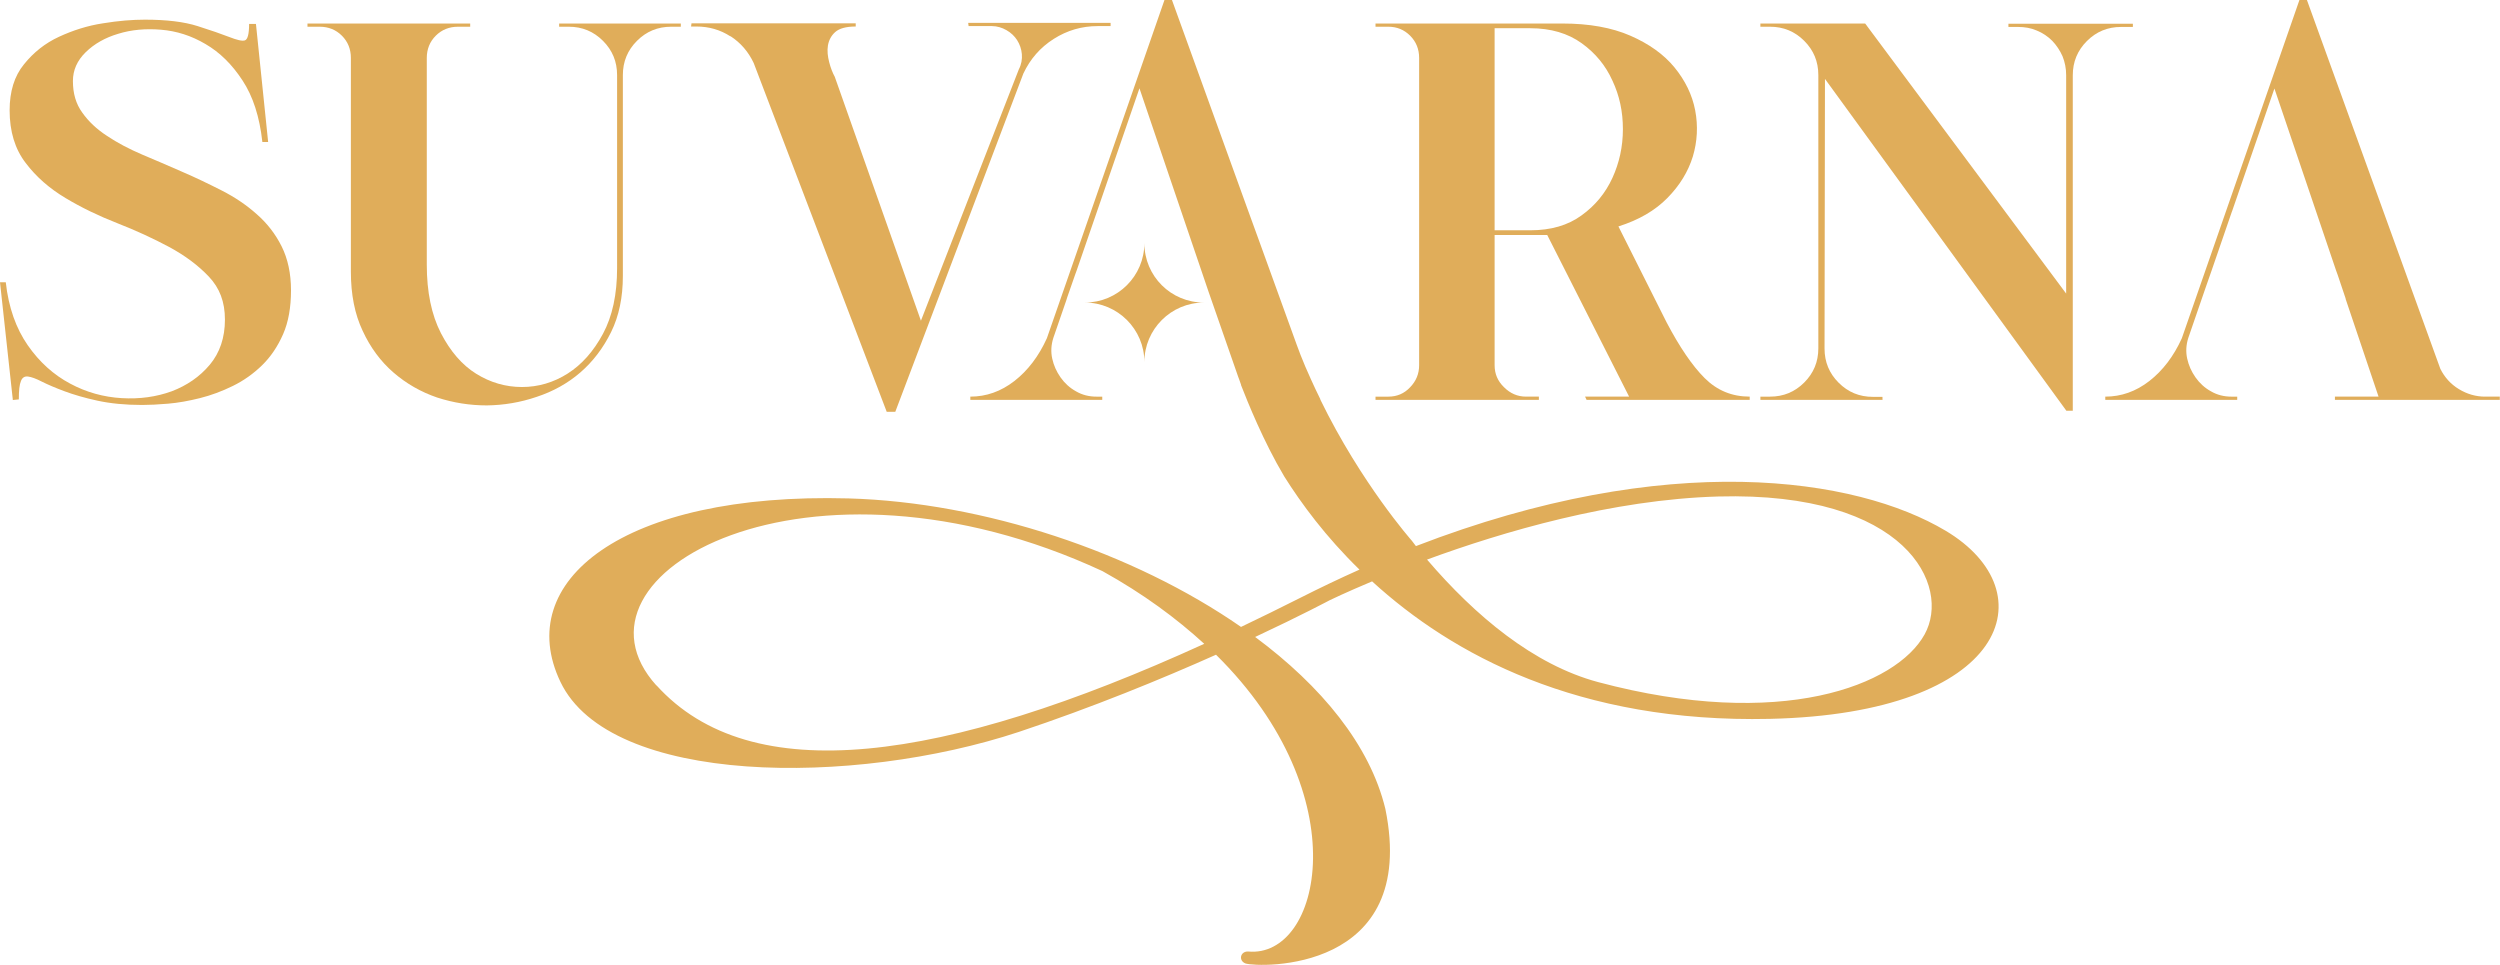<?xml version="1.0" encoding="UTF-8"?>
<svg id="Layer_2" data-name="Layer 2" xmlns="http://www.w3.org/2000/svg" viewBox="0 0 116.92 45.12">
  <defs>
    <style>
      .cls-1 {
        fill: #e0ad5a;
      }
    </style>
  </defs>
  <g id="Layer_1-2" data-name="Layer 1">
    <g>
      <path class="cls-1" d="m.6,18.7l-.6-5.5h.27c.13,1.18.48,2.16,1.03,2.95.55.79,1.21,1.38,1.98,1.79.76.41,1.57.63,2.41.68.85.05,1.62-.06,2.34-.32.71-.27,1.31-.68,1.78-1.24s.71-1.27.71-2.11-.25-1.48-.75-2.01c-.5-.53-1.12-.99-1.86-1.39-.75-.4-1.55-.77-2.42-1.11-.87-.34-1.68-.73-2.43-1.18-.75-.45-1.37-.99-1.86-1.64-.5-.65-.75-1.47-.75-2.46,0-.88.22-1.6.67-2.15.45-.56.99-.99,1.64-1.29s1.33-.52,2.06-.63c.73-.12,1.38-.17,1.96-.17,1.01,0,1.83.1,2.46.3.63.2,1.12.37,1.48.51s.6.2.73.16.2-.29.2-.77h.32l.57,5.52h-.27c-.13-1.18-.44-2.14-.93-2.88-.49-.75-1.06-1.31-1.73-1.7-.66-.39-1.35-.61-2.08-.67-.72-.06-1.39,0-2,.19-.61.18-1.12.47-1.52.86s-.6.84-.6,1.35c0,.58.14,1.07.44,1.48.29.41.67.77,1.16,1.09.48.32,1.03.61,1.64.87s1.23.52,1.86.8c.63.27,1.25.57,1.86.88s1.16.68,1.64,1.11c.48.42.87.92,1.16,1.5.29.58.44,1.27.44,2.06s-.12,1.48-.37,2.05c-.25.57-.58,1.06-.98,1.45-.41.4-.86.72-1.37.97s-1.02.44-1.54.57-1.02.22-1.49.26-.88.06-1.21.06c-.8,0-1.49-.07-2.09-.2-.6-.13-1.11-.28-1.54-.44-.43-.16-.78-.31-1.06-.45-.27-.14-.49-.22-.65-.24-.16-.02-.27.05-.33.21-.07.16-.1.44-.1.86l-.3.03Z"/>
      <path class="cls-1" d="m15.99,1.67c-.28-.28-.63-.42-1.04-.42h-.57v-.15h7.61v.15h-.57c-.41,0-.76.14-1.04.42s-.42.63-.42,1.04v9.67c0,1.28.22,2.34.66,3.2.44.85.99,1.49,1.65,1.9.66.41,1.38.62,2.14.62s1.48-.21,2.14-.63c.66-.42,1.21-1.04,1.65-1.86.44-.82.66-1.84.66-3.07V3.51c0-.63-.22-1.16-.66-1.6-.44-.44-.97-.66-1.6-.66h-.45v-.15h5.69v.15h-.45c-.63,0-1.16.22-1.6.66-.44.44-.66.97-.66,1.6v9.4c0,.99-.18,1.87-.55,2.62-.37.75-.85,1.38-1.44,1.89s-1.28.89-2.04,1.14c-.76.26-1.54.39-2.33.4-.79,0-1.56-.12-2.33-.37-.76-.26-1.44-.65-2.04-1.17s-1.08-1.17-1.44-1.95c-.37-.78-.55-1.7-.55-2.76V2.71c0-.41-.14-.76-.42-1.04Z"/>
      <path class="cls-1" d="m34.16,1.7c-.48-.31-1.01-.46-1.59-.46h-.25l.02-.15h7.68v.15c-.45,0-.77.09-.96.26s-.3.39-.34.63-.01.51.06.78.16.5.26.68l4.03,11.41,4.58-11.76c.12-.23.16-.47.14-.71-.02-.24-.1-.46-.22-.65-.12-.19-.29-.35-.5-.47-.21-.12-.44-.19-.68-.19h-1.09l-.02-.15h6.66v.15h-.6c-.75,0-1.43.2-2.06.6-.63.4-1.1.94-1.42,1.62l-5.99,15.82h-.4l-6.22-16.31c-.25-.53-.61-.95-1.09-1.26Z"/>
      <path class="cls-1" d="m71.96,18.7h-7.63v-.15h.6c.4,0,.74-.14,1.02-.44.28-.29.42-.63.42-1.03V2.71c0-.41-.14-.76-.42-1.04-.28-.28-.62-.42-1.02-.42h-.6v-.15h8.75c1.24,0,2.3.19,3.17.57s1.56.87,2.06,1.48c.5.61.83,1.28.97,2.01s.1,1.46-.11,2.16c-.22.71-.61,1.35-1.19,1.94-.58.59-1.34,1.03-2.29,1.33l2.26,4.5c.6,1.14,1.19,2.01,1.77,2.59s1.28.87,2.11.87v.15h-7.63l-.07-.15h2.06l-3.83-7.56h-2.46v6.09c0,.4.14.74.44,1.03.29.29.63.44,1.03.44h.6v.15Zm-2.06-7.93h1.67c.96,0,1.76-.23,2.4-.7.64-.46,1.12-1.05,1.44-1.75.32-.7.49-1.46.49-2.28s-.16-1.57-.49-2.27c-.32-.71-.8-1.29-1.44-1.75-.64-.46-1.44-.7-2.4-.7h-1.67v9.45Z"/>
      <path class="cls-1" d="m88.02,18.7h-5.69v-.15h.45c.63,0,1.16-.22,1.6-.66s.66-.97.66-1.6V3.51c0-.63-.22-1.16-.66-1.6-.44-.44-.97-.66-1.6-.66h-.45v-.15h4.9l9.4,12.63V3.51c0-.31-.06-.61-.17-.88-.12-.27-.28-.51-.48-.72-.21-.21-.45-.37-.72-.48-.27-.12-.57-.17-.88-.17h-.45v-.15h5.82v.15h-.55c-.63,0-1.16.22-1.6.66-.44.44-.66.97-.66,1.6v15.69h-.3l-11.29-15.52-.02,12.61c0,.63.22,1.16.66,1.6s.97.66,1.6.66h.45v.15Z"/>
      <path class="cls-1" d="m90.99,24.82c-4.18-2.49-12.96-3.84-24.77.72-.07-.08-.12-.17-.19-.25h0s-2.37-2.68-4.28-6.6c0,0,0,0,0-.01,0,0,0-.02-.01-.03-.15-.3-.29-.6-.43-.91-.19-.42-.36-.81-.49-1.15-.11-.28-.18-.48-.18-.48l-1.73-4.78h0s-.6-1.65-.6-1.65h0s-3.5-9.68-3.5-9.68h-.35l-5.5,15.82c-.38.84-.89,1.51-1.52,2-.63.49-1.32.73-2.06.73v.15h6.17v-.15h-.27c-.35,0-.67-.08-.96-.25-.29-.16-.53-.38-.72-.65-.19-.27-.32-.56-.39-.88-.07-.32-.05-.64.05-.96l.61-1.77h0l.04-.13.37-1.06h0l.08-.22h0l2.93-8.5,1.38,4.07h0l1.85,5.44h0l1.39,3.99s.06.15.13.36c0,0,0,0,0,0v.02c.3.77,1.05,2.64,2.02,4.27.8,1.27,1.93,2.81,3.52,4.36-.92.41-1.84.85-2.79,1.33-.93.47-1.85.92-2.75,1.35-5.04-3.5-12.04-5.83-18.35-6.01-10.62-.29-15.72,3.9-13.48,8.58,2.32,4.86,13.71,4.9,21.44,2.34,3.45-1.15,6.69-2.48,9.22-3.61,6.7,6.61,4.9,14.21,1.5,13.88-.37-.01-.46.43-.12.56.61.19,8.11.46,6.54-7.23-.72-2.98-2.99-5.74-6.09-8.04,2.16-1.01,3.49-1.72,3.49-1.72,0,0,.74-.36,1.98-.88,3.74,3.42,9.64,6.63,18.6,6.43,11.15-.25,13.02-5.94,8.22-8.8Zm-60.29,7.24c-4.73-5.23,7.09-11.74,20.86-5.35,1.91,1.06,3.46,2.21,4.76,3.4-12.25,5.59-21.2,6.83-25.62,1.94Zm59.31-2.39c-1.32,2.39-6.73,4.51-15.27,2.23-3.02-.81-5.75-3.1-8-5.73,3.54-1.3,8.66-2.81,13.62-2.95,8.83-.24,10.9,4.19,9.65,6.45Z"/>
      <path class="cls-1" d="m53.52,16.93c0-1.53-1.25-2.78-2.78-2.78,1.53,0,2.78-1.24,2.78-2.78,0,1.55,1.25,2.78,2.78,2.78-1.53,0-2.78,1.25-2.78,2.78Z"/>
      <path class="cls-1" d="m116.22,18.55c-.43,0-.84-.12-1.22-.35-.38-.23-.67-.55-.87-.95L107.89,0h-.35l-5.5,15.82c-.38.84-.89,1.51-1.52,2-.63.49-1.32.73-2.06.73v.15h6.17v-.15h-.27c-.35,0-.67-.08-.96-.25-.29-.16-.53-.38-.72-.65-.19-.27-.32-.56-.39-.88-.07-.32-.05-.64.05-.96l.82-2.38.28-.8h0l.94-2.73.02-.05h0l1.97-5.71,2.88,8.5h0l.08.22h0l.37,1.1v.02h0l1.54,4.57h-2.04v.15h7.71v-.15h-.7Z"/>
    </g>
  </g>
</svg>